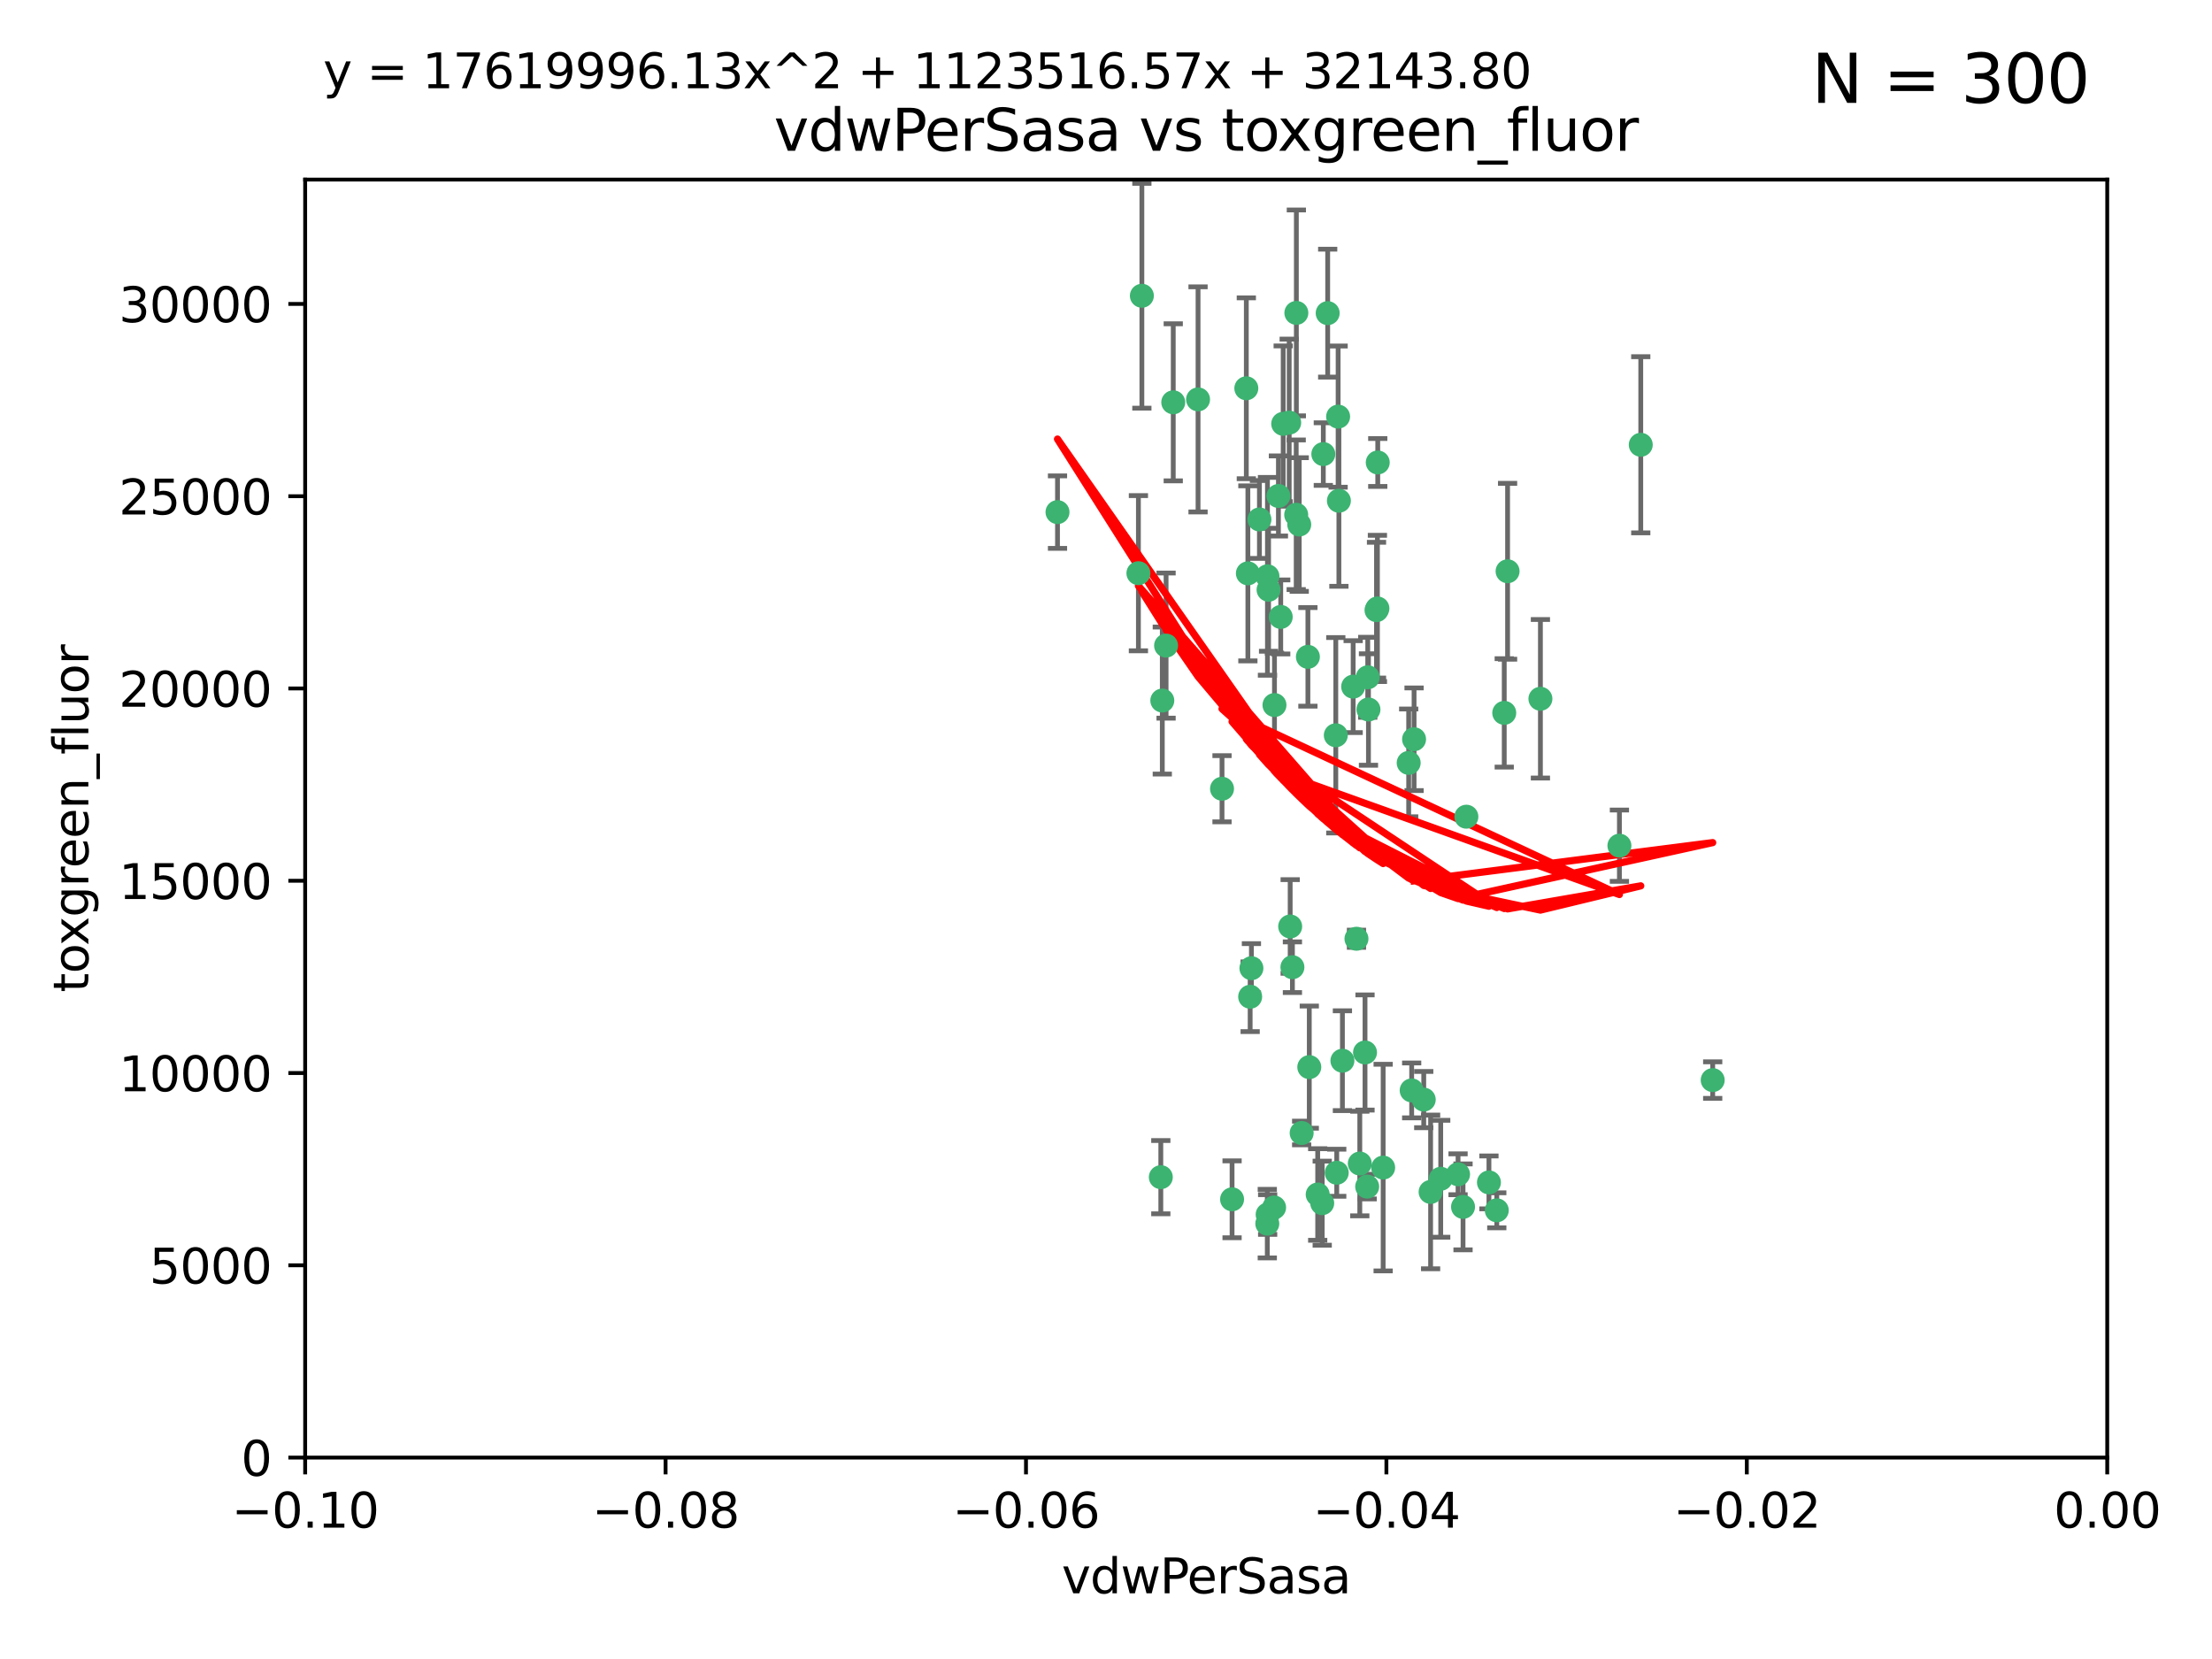 <?xml version="1.0" encoding="utf-8" standalone="no"?>
<!DOCTYPE svg PUBLIC "-//W3C//DTD SVG 1.1//EN"
  "http://www.w3.org/Graphics/SVG/1.1/DTD/svg11.dtd">
<svg xmlns:xlink="http://www.w3.org/1999/xlink" width="460.8pt" height="345.6pt" viewBox="0 0 460.8 345.6" xmlns="http://www.w3.org/2000/svg" version="1.1">
 <defs>
  <style type="text/css">*{stroke-linejoin: round; stroke-linecap: butt}</style>
 </defs>
 <g id="figure_1">
  <g id="patch_1">
   <path d="M 0 345.6 
L 460.8 345.6 
L 460.8 0 
L 0 0 
z
" style="fill: #ffffff"/>
  </g>
  <g id="axes_1">
   <g id="patch_2">
    <path d="M 63.571 303.64 
L 438.975 303.64 
L 438.975 37.411 
L 63.571 37.411 
z
" style="fill: #ffffff"/>
   </g>
   <g id="PathCollection_1">
    <defs>
     <path id="m8b765f76a5" d="M 0 1.118 
C 0.297 1.118 0.581 1 0.791 0.791 
C 1 0.581 1.118 0.297 1.118 0 
C 1.118 -0.297 1 -0.581 0.791 -0.791 
C 0.581 -1 0.297 -1.118 0 -1.118 
C -0.297 -1.118 -0.581 -1 -0.791 -0.791 
C -1 -0.581 -1.118 -0.297 -1.118 0 
C -1.118 0.297 -1 0.581 -0.791 0.791 
C -0.581 1 -0.297 1.118 0 1.118 
z
" style="stroke: #3cb371"/>
    </defs>
    <g clip-path="url(#p99800543b5)">
     <use xlink:href="#m8b765f76a5" x="266.318" y="103.319" style="fill: #3cb371; stroke: #3cb371"/>
     <use xlink:href="#m8b765f76a5" x="270.055" y="65.184" style="fill: #3cb371; stroke: #3cb371"/>
     <use xlink:href="#m8b765f76a5" x="242.916" y="134.491" style="fill: #3cb371; stroke: #3cb371"/>
     <use xlink:href="#m8b765f76a5" x="286.941" y="126.749" style="fill: #3cb371; stroke: #3cb371"/>
     <use xlink:href="#m8b765f76a5" x="270.654" y="109.268" style="fill: #3cb371; stroke: #3cb371"/>
     <use xlink:href="#m8b765f76a5" x="249.576" y="83.201" style="fill: #3cb371; stroke: #3cb371"/>
     <use xlink:href="#m8b765f76a5" x="244.41" y="83.811" style="fill: #3cb371; stroke: #3cb371"/>
     <use xlink:href="#m8b765f76a5" x="267.313" y="88.286" style="fill: #3cb371; stroke: #3cb371"/>
     <use xlink:href="#m8b765f76a5" x="281.888" y="143.039" style="fill: #3cb371; stroke: #3cb371"/>
     <use xlink:href="#m8b765f76a5" x="264.266" y="122.859" style="fill: #3cb371; stroke: #3cb371"/>
     <use xlink:href="#m8b765f76a5" x="264.035" y="120.054" style="fill: #3cb371; stroke: #3cb371"/>
     <use xlink:href="#m8b765f76a5" x="262.362" y="108.214" style="fill: #3cb371; stroke: #3cb371"/>
     <use xlink:href="#m8b765f76a5" x="278.917" y="104.315" style="fill: #3cb371; stroke: #3cb371"/>
     <use xlink:href="#m8b765f76a5" x="237.873" y="61.614" style="fill: #3cb371; stroke: #3cb371"/>
     <use xlink:href="#m8b765f76a5" x="242.128" y="145.935" style="fill: #3cb371; stroke: #3cb371"/>
     <use xlink:href="#m8b765f76a5" x="268.562" y="88.045" style="fill: #3cb371; stroke: #3cb371"/>
     <use xlink:href="#m8b765f76a5" x="259.632" y="80.887" style="fill: #3cb371; stroke: #3cb371"/>
     <use xlink:href="#m8b765f76a5" x="259.956" y="119.44" style="fill: #3cb371; stroke: #3cb371"/>
     <use xlink:href="#m8b765f76a5" x="275.671" y="94.593" style="fill: #3cb371; stroke: #3cb371"/>
     <use xlink:href="#m8b765f76a5" x="220.297" y="106.684" style="fill: #3cb371; stroke: #3cb371"/>
     <use xlink:href="#m8b765f76a5" x="260.693" y="201.695" style="fill: #3cb371; stroke: #3cb371"/>
     <use xlink:href="#m8b765f76a5" x="278.755" y="86.787" style="fill: #3cb371; stroke: #3cb371"/>
     <use xlink:href="#m8b765f76a5" x="271.159" y="236.024" style="fill: #3cb371; stroke: #3cb371"/>
     <use xlink:href="#m8b765f76a5" x="288.137" y="243.228" style="fill: #3cb371; stroke: #3cb371"/>
     <use xlink:href="#m8b765f76a5" x="287.011" y="96.341" style="fill: #3cb371; stroke: #3cb371"/>
     <use xlink:href="#m8b765f76a5" x="237.152" y="119.409" style="fill: #3cb371; stroke: #3cb371"/>
     <use xlink:href="#m8b765f76a5" x="276.581" y="65.233" style="fill: #3cb371; stroke: #3cb371"/>
     <use xlink:href="#m8b765f76a5" x="265.497" y="146.874" style="fill: #3cb371; stroke: #3cb371"/>
     <use xlink:href="#m8b765f76a5" x="269.235" y="201.487" style="fill: #3cb371; stroke: #3cb371"/>
     <use xlink:href="#m8b765f76a5" x="241.819" y="245.224" style="fill: #3cb371; stroke: #3cb371"/>
     <use xlink:href="#m8b765f76a5" x="283.27" y="242.388" style="fill: #3cb371; stroke: #3cb371"/>
     <use xlink:href="#m8b765f76a5" x="272.749" y="222.299" style="fill: #3cb371; stroke: #3cb371"/>
     <use xlink:href="#m8b765f76a5" x="264" y="254.906" style="fill: #3cb371; stroke: #3cb371"/>
     <use xlink:href="#m8b765f76a5" x="272.46" y="136.835" style="fill: #3cb371; stroke: #3cb371"/>
     <use xlink:href="#m8b765f76a5" x="270.023" y="107.234" style="fill: #3cb371; stroke: #3cb371"/>
     <use xlink:href="#m8b765f76a5" x="293.454" y="158.921" style="fill: #3cb371; stroke: #3cb371"/>
     <use xlink:href="#m8b765f76a5" x="304.776" y="251.417" style="fill: #3cb371; stroke: #3cb371"/>
     <use xlink:href="#m8b765f76a5" x="284.928" y="141.091" style="fill: #3cb371; stroke: #3cb371"/>
     <use xlink:href="#m8b765f76a5" x="286.752" y="127.107" style="fill: #3cb371; stroke: #3cb371"/>
     <use xlink:href="#m8b765f76a5" x="265.419" y="251.547" style="fill: #3cb371; stroke: #3cb371"/>
     <use xlink:href="#m8b765f76a5" x="337.354" y="176.169" style="fill: #3cb371; stroke: #3cb371"/>
     <use xlink:href="#m8b765f76a5" x="254.569" y="164.309" style="fill: #3cb371; stroke: #3cb371"/>
     <use xlink:href="#m8b765f76a5" x="294.077" y="227.152" style="fill: #3cb371; stroke: #3cb371"/>
     <use xlink:href="#m8b765f76a5" x="268.767" y="193.002" style="fill: #3cb371; stroke: #3cb371"/>
     <use xlink:href="#m8b765f76a5" x="275.442" y="250.642" style="fill: #3cb371; stroke: #3cb371"/>
     <use xlink:href="#m8b765f76a5" x="298.022" y="248.301" style="fill: #3cb371; stroke: #3cb371"/>
     <use xlink:href="#m8b765f76a5" x="266.799" y="128.518" style="fill: #3cb371; stroke: #3cb371"/>
     <use xlink:href="#m8b765f76a5" x="256.663" y="249.837" style="fill: #3cb371; stroke: #3cb371"/>
     <use xlink:href="#m8b765f76a5" x="284.358" y="219.251" style="fill: #3cb371; stroke: #3cb371"/>
     <use xlink:href="#m8b765f76a5" x="313.361" y="148.507" style="fill: #3cb371; stroke: #3cb371"/>
     <use xlink:href="#m8b765f76a5" x="274.5" y="248.836" style="fill: #3cb371; stroke: #3cb371"/>
     <use xlink:href="#m8b765f76a5" x="278.272" y="153.171" style="fill: #3cb371; stroke: #3cb371"/>
     <use xlink:href="#m8b765f76a5" x="282.577" y="195.558" style="fill: #3cb371; stroke: #3cb371"/>
     <use xlink:href="#m8b765f76a5" x="311.808" y="252.131" style="fill: #3cb371; stroke: #3cb371"/>
     <use xlink:href="#m8b765f76a5" x="260.43" y="207.64" style="fill: #3cb371; stroke: #3cb371"/>
     <use xlink:href="#m8b765f76a5" x="285.076" y="147.801" style="fill: #3cb371; stroke: #3cb371"/>
     <use xlink:href="#m8b765f76a5" x="284.807" y="247.192" style="fill: #3cb371; stroke: #3cb371"/>
     <use xlink:href="#m8b765f76a5" x="310.174" y="246.317" style="fill: #3cb371; stroke: #3cb371"/>
     <use xlink:href="#m8b765f76a5" x="305.473" y="170.133" style="fill: #3cb371; stroke: #3cb371"/>
     <use xlink:href="#m8b765f76a5" x="279.65" y="220.964" style="fill: #3cb371; stroke: #3cb371"/>
     <use xlink:href="#m8b765f76a5" x="264.075" y="253.008" style="fill: #3cb371; stroke: #3cb371"/>
     <use xlink:href="#m8b765f76a5" x="296.591" y="229.064" style="fill: #3cb371; stroke: #3cb371"/>
     <use xlink:href="#m8b765f76a5" x="320.897" y="145.567" style="fill: #3cb371; stroke: #3cb371"/>
     <use xlink:href="#m8b765f76a5" x="341.801" y="92.655" style="fill: #3cb371; stroke: #3cb371"/>
     <use xlink:href="#m8b765f76a5" x="314.057" y="119.004" style="fill: #3cb371; stroke: #3cb371"/>
     <use xlink:href="#m8b765f76a5" x="278.467" y="244.305" style="fill: #3cb371; stroke: #3cb371"/>
     <use xlink:href="#m8b765f76a5" x="300.13" y="245.561" style="fill: #3cb371; stroke: #3cb371"/>
     <use xlink:href="#m8b765f76a5" x="303.74" y="244.625" style="fill: #3cb371; stroke: #3cb371"/>
     <use xlink:href="#m8b765f76a5" x="356.787" y="225.004" style="fill: #3cb371; stroke: #3cb371"/>
     <use xlink:href="#m8b765f76a5" x="294.577" y="153.996" style="fill: #3cb371; stroke: #3cb371"/>
    </g>
   </g>
   <g id="matplotlib.axis_1">
    <g id="xtick_1">
     <g id="line2d_1">
      <defs>
       <path id="m29fb1989c2" d="M 0 0 
L 0 3.5 
" style="stroke: #000000; stroke-width: 0.8"/>
      </defs>
      <g>
       <use xlink:href="#m29fb1989c2" x="63.571" y="303.64" style="stroke: #000000; stroke-width: 0.8"/>
      </g>
     </g>
     <g id="text_1">
      <!-- −0.10 -->
      <g transform="translate(48.249 318.238)scale(0.1 -0.1)">
       <defs>
        <path id="DejaVuSans-2212" d="M 678 2272 
L 4684 2272 
L 4684 1741 
L 678 1741 
L 678 2272 
z
" transform="scale(0.016)"/>
        <path id="DejaVuSans-30" d="M 2034 4250 
Q 1547 4250 1301 3770 
Q 1056 3291 1056 2328 
Q 1056 1369 1301 889 
Q 1547 409 2034 409 
Q 2525 409 2770 889 
Q 3016 1369 3016 2328 
Q 3016 3291 2770 3770 
Q 2525 4250 2034 4250 
z
M 2034 4750 
Q 2819 4750 3233 4129 
Q 3647 3509 3647 2328 
Q 3647 1150 3233 529 
Q 2819 -91 2034 -91 
Q 1250 -91 836 529 
Q 422 1150 422 2328 
Q 422 3509 836 4129 
Q 1250 4750 2034 4750 
z
" transform="scale(0.016)"/>
        <path id="DejaVuSans-2e" d="M 684 794 
L 1344 794 
L 1344 0 
L 684 0 
L 684 794 
z
" transform="scale(0.016)"/>
        <path id="DejaVuSans-31" d="M 794 531 
L 1825 531 
L 1825 4091 
L 703 3866 
L 703 4441 
L 1819 4666 
L 2450 4666 
L 2450 531 
L 3481 531 
L 3481 0 
L 794 0 
L 794 531 
z
" transform="scale(0.016)"/>
       </defs>
       <use xlink:href="#DejaVuSans-2212"/>
       <use xlink:href="#DejaVuSans-30" x="83.789"/>
       <use xlink:href="#DejaVuSans-2e" x="147.412"/>
       <use xlink:href="#DejaVuSans-31" x="179.199"/>
       <use xlink:href="#DejaVuSans-30" x="242.822"/>
      </g>
     </g>
    </g>
    <g id="xtick_2">
     <g id="line2d_2">
      <g>
       <use xlink:href="#m29fb1989c2" x="138.652" y="303.64" style="stroke: #000000; stroke-width: 0.8"/>
      </g>
     </g>
     <g id="text_2">
      <!-- −0.08 -->
      <g transform="translate(123.329 318.238)scale(0.1 -0.1)">
       <defs>
        <path id="DejaVuSans-38" d="M 2034 2216 
Q 1584 2216 1326 1975 
Q 1069 1734 1069 1313 
Q 1069 891 1326 650 
Q 1584 409 2034 409 
Q 2484 409 2743 651 
Q 3003 894 3003 1313 
Q 3003 1734 2745 1975 
Q 2488 2216 2034 2216 
z
M 1403 2484 
Q 997 2584 770 2862 
Q 544 3141 544 3541 
Q 544 4100 942 4425 
Q 1341 4750 2034 4750 
Q 2731 4750 3128 4425 
Q 3525 4100 3525 3541 
Q 3525 3141 3298 2862 
Q 3072 2584 2669 2484 
Q 3125 2378 3379 2068 
Q 3634 1759 3634 1313 
Q 3634 634 3220 271 
Q 2806 -91 2034 -91 
Q 1263 -91 848 271 
Q 434 634 434 1313 
Q 434 1759 690 2068 
Q 947 2378 1403 2484 
z
M 1172 3481 
Q 1172 3119 1398 2916 
Q 1625 2713 2034 2713 
Q 2441 2713 2670 2916 
Q 2900 3119 2900 3481 
Q 2900 3844 2670 4047 
Q 2441 4250 2034 4250 
Q 1625 4250 1398 4047 
Q 1172 3844 1172 3481 
z
" transform="scale(0.016)"/>
       </defs>
       <use xlink:href="#DejaVuSans-2212"/>
       <use xlink:href="#DejaVuSans-30" x="83.789"/>
       <use xlink:href="#DejaVuSans-2e" x="147.412"/>
       <use xlink:href="#DejaVuSans-30" x="179.199"/>
       <use xlink:href="#DejaVuSans-38" x="242.822"/>
      </g>
     </g>
    </g>
    <g id="xtick_3">
     <g id="line2d_3">
      <g>
       <use xlink:href="#m29fb1989c2" x="213.733" y="303.64" style="stroke: #000000; stroke-width: 0.8"/>
      </g>
     </g>
     <g id="text_3">
      <!-- −0.06 -->
      <g transform="translate(198.41 318.238)scale(0.1 -0.1)">
       <defs>
        <path id="DejaVuSans-36" d="M 2113 2584 
Q 1688 2584 1439 2293 
Q 1191 2003 1191 1497 
Q 1191 994 1439 701 
Q 1688 409 2113 409 
Q 2538 409 2786 701 
Q 3034 994 3034 1497 
Q 3034 2003 2786 2293 
Q 2538 2584 2113 2584 
z
M 3366 4563 
L 3366 3988 
Q 3128 4100 2886 4159 
Q 2644 4219 2406 4219 
Q 1781 4219 1451 3797 
Q 1122 3375 1075 2522 
Q 1259 2794 1537 2939 
Q 1816 3084 2150 3084 
Q 2853 3084 3261 2657 
Q 3669 2231 3669 1497 
Q 3669 778 3244 343 
Q 2819 -91 2113 -91 
Q 1303 -91 875 529 
Q 447 1150 447 2328 
Q 447 3434 972 4092 
Q 1497 4750 2381 4750 
Q 2619 4750 2861 4703 
Q 3103 4656 3366 4563 
z
" transform="scale(0.016)"/>
       </defs>
       <use xlink:href="#DejaVuSans-2212"/>
       <use xlink:href="#DejaVuSans-30" x="83.789"/>
       <use xlink:href="#DejaVuSans-2e" x="147.412"/>
       <use xlink:href="#DejaVuSans-30" x="179.199"/>
       <use xlink:href="#DejaVuSans-36" x="242.822"/>
      </g>
     </g>
    </g>
    <g id="xtick_4">
     <g id="line2d_4">
      <g>
       <use xlink:href="#m29fb1989c2" x="288.813" y="303.64" style="stroke: #000000; stroke-width: 0.8"/>
      </g>
     </g>
     <g id="text_4">
      <!-- −0.04 -->
      <g transform="translate(273.491 318.238)scale(0.1 -0.1)">
       <defs>
        <path id="DejaVuSans-34" d="M 2419 4116 
L 825 1625 
L 2419 1625 
L 2419 4116 
z
M 2253 4666 
L 3047 4666 
L 3047 1625 
L 3713 1625 
L 3713 1100 
L 3047 1100 
L 3047 0 
L 2419 0 
L 2419 1100 
L 313 1100 
L 313 1709 
L 2253 4666 
z
" transform="scale(0.016)"/>
       </defs>
       <use xlink:href="#DejaVuSans-2212"/>
       <use xlink:href="#DejaVuSans-30" x="83.789"/>
       <use xlink:href="#DejaVuSans-2e" x="147.412"/>
       <use xlink:href="#DejaVuSans-30" x="179.199"/>
       <use xlink:href="#DejaVuSans-34" x="242.822"/>
      </g>
     </g>
    </g>
    <g id="xtick_5">
     <g id="line2d_5">
      <g>
       <use xlink:href="#m29fb1989c2" x="363.894" y="303.64" style="stroke: #000000; stroke-width: 0.8"/>
      </g>
     </g>
     <g id="text_5">
      <!-- −0.02 -->
      <g transform="translate(348.572 318.238)scale(0.1 -0.1)">
       <defs>
        <path id="DejaVuSans-32" d="M 1228 531 
L 3431 531 
L 3431 0 
L 469 0 
L 469 531 
Q 828 903 1448 1529 
Q 2069 2156 2228 2338 
Q 2531 2678 2651 2914 
Q 2772 3150 2772 3378 
Q 2772 3750 2511 3984 
Q 2250 4219 1831 4219 
Q 1534 4219 1204 4116 
Q 875 4013 500 3803 
L 500 4441 
Q 881 4594 1212 4672 
Q 1544 4750 1819 4750 
Q 2544 4750 2975 4387 
Q 3406 4025 3406 3419 
Q 3406 3131 3298 2873 
Q 3191 2616 2906 2266 
Q 2828 2175 2409 1742 
Q 1991 1309 1228 531 
z
" transform="scale(0.016)"/>
       </defs>
       <use xlink:href="#DejaVuSans-2212"/>
       <use xlink:href="#DejaVuSans-30" x="83.789"/>
       <use xlink:href="#DejaVuSans-2e" x="147.412"/>
       <use xlink:href="#DejaVuSans-30" x="179.199"/>
       <use xlink:href="#DejaVuSans-32" x="242.822"/>
      </g>
     </g>
    </g>
    <g id="xtick_6">
     <g id="line2d_6">
      <g>
       <use xlink:href="#m29fb1989c2" x="438.975" y="303.64" style="stroke: #000000; stroke-width: 0.8"/>
      </g>
     </g>
     <g id="text_6">
      <!-- 0.00 -->
      <g transform="translate(427.842 318.238)scale(0.1 -0.1)">
       <use xlink:href="#DejaVuSans-30"/>
       <use xlink:href="#DejaVuSans-2e" x="63.623"/>
       <use xlink:href="#DejaVuSans-30" x="95.41"/>
       <use xlink:href="#DejaVuSans-30" x="159.033"/>
      </g>
     </g>
    </g>
    <g id="text_7">
     <!-- vdwPerSasa -->
     <g transform="translate(221.178 331.917)scale(0.1 -0.1)">
      <defs>
       <path id="DejaVuSans-76" d="M 191 3500 
L 800 3500 
L 1894 563 
L 2988 3500 
L 3597 3500 
L 2284 0 
L 1503 0 
L 191 3500 
z
" transform="scale(0.016)"/>
       <path id="DejaVuSans-64" d="M 2906 2969 
L 2906 4863 
L 3481 4863 
L 3481 0 
L 2906 0 
L 2906 525 
Q 2725 213 2448 61 
Q 2172 -91 1784 -91 
Q 1150 -91 751 415 
Q 353 922 353 1747 
Q 353 2572 751 3078 
Q 1150 3584 1784 3584 
Q 2172 3584 2448 3432 
Q 2725 3281 2906 2969 
z
M 947 1747 
Q 947 1113 1208 752 
Q 1469 391 1925 391 
Q 2381 391 2643 752 
Q 2906 1113 2906 1747 
Q 2906 2381 2643 2742 
Q 2381 3103 1925 3103 
Q 1469 3103 1208 2742 
Q 947 2381 947 1747 
z
" transform="scale(0.016)"/>
       <path id="DejaVuSans-77" d="M 269 3500 
L 844 3500 
L 1563 769 
L 2278 3500 
L 2956 3500 
L 3675 769 
L 4391 3500 
L 4966 3500 
L 4050 0 
L 3372 0 
L 2619 2869 
L 1863 0 
L 1184 0 
L 269 3500 
z
" transform="scale(0.016)"/>
       <path id="DejaVuSans-50" d="M 1259 4147 
L 1259 2394 
L 2053 2394 
Q 2494 2394 2734 2622 
Q 2975 2850 2975 3272 
Q 2975 3691 2734 3919 
Q 2494 4147 2053 4147 
L 1259 4147 
z
M 628 4666 
L 2053 4666 
Q 2838 4666 3239 4311 
Q 3641 3956 3641 3272 
Q 3641 2581 3239 2228 
Q 2838 1875 2053 1875 
L 1259 1875 
L 1259 0 
L 628 0 
L 628 4666 
z
" transform="scale(0.016)"/>
       <path id="DejaVuSans-65" d="M 3597 1894 
L 3597 1613 
L 953 1613 
Q 991 1019 1311 708 
Q 1631 397 2203 397 
Q 2534 397 2845 478 
Q 3156 559 3463 722 
L 3463 178 
Q 3153 47 2828 -22 
Q 2503 -91 2169 -91 
Q 1331 -91 842 396 
Q 353 884 353 1716 
Q 353 2575 817 3079 
Q 1281 3584 2069 3584 
Q 2775 3584 3186 3129 
Q 3597 2675 3597 1894 
z
M 3022 2063 
Q 3016 2534 2758 2815 
Q 2500 3097 2075 3097 
Q 1594 3097 1305 2825 
Q 1016 2553 972 2059 
L 3022 2063 
z
" transform="scale(0.016)"/>
       <path id="DejaVuSans-72" d="M 2631 2963 
Q 2534 3019 2420 3045 
Q 2306 3072 2169 3072 
Q 1681 3072 1420 2755 
Q 1159 2438 1159 1844 
L 1159 0 
L 581 0 
L 581 3500 
L 1159 3500 
L 1159 2956 
Q 1341 3275 1631 3429 
Q 1922 3584 2338 3584 
Q 2397 3584 2469 3576 
Q 2541 3569 2628 3553 
L 2631 2963 
z
" transform="scale(0.016)"/>
       <path id="DejaVuSans-53" d="M 3425 4513 
L 3425 3897 
Q 3066 4069 2747 4153 
Q 2428 4238 2131 4238 
Q 1616 4238 1336 4038 
Q 1056 3838 1056 3469 
Q 1056 3159 1242 3001 
Q 1428 2844 1947 2747 
L 2328 2669 
Q 3034 2534 3370 2195 
Q 3706 1856 3706 1288 
Q 3706 609 3251 259 
Q 2797 -91 1919 -91 
Q 1588 -91 1214 -16 
Q 841 59 441 206 
L 441 856 
Q 825 641 1194 531 
Q 1563 422 1919 422 
Q 2459 422 2753 634 
Q 3047 847 3047 1241 
Q 3047 1584 2836 1778 
Q 2625 1972 2144 2069 
L 1759 2144 
Q 1053 2284 737 2584 
Q 422 2884 422 3419 
Q 422 4038 858 4394 
Q 1294 4750 2059 4750 
Q 2388 4750 2728 4690 
Q 3069 4631 3425 4513 
z
" transform="scale(0.016)"/>
       <path id="DejaVuSans-61" d="M 2194 1759 
Q 1497 1759 1228 1600 
Q 959 1441 959 1056 
Q 959 750 1161 570 
Q 1363 391 1709 391 
Q 2188 391 2477 730 
Q 2766 1069 2766 1631 
L 2766 1759 
L 2194 1759 
z
M 3341 1997 
L 3341 0 
L 2766 0 
L 2766 531 
Q 2569 213 2275 61 
Q 1981 -91 1556 -91 
Q 1019 -91 701 211 
Q 384 513 384 1019 
Q 384 1609 779 1909 
Q 1175 2209 1959 2209 
L 2766 2209 
L 2766 2266 
Q 2766 2663 2505 2880 
Q 2244 3097 1772 3097 
Q 1472 3097 1187 3025 
Q 903 2953 641 2809 
L 641 3341 
Q 956 3463 1253 3523 
Q 1550 3584 1831 3584 
Q 2591 3584 2966 3190 
Q 3341 2797 3341 1997 
z
" transform="scale(0.016)"/>
       <path id="DejaVuSans-73" d="M 2834 3397 
L 2834 2853 
Q 2591 2978 2328 3040 
Q 2066 3103 1784 3103 
Q 1356 3103 1142 2972 
Q 928 2841 928 2578 
Q 928 2378 1081 2264 
Q 1234 2150 1697 2047 
L 1894 2003 
Q 2506 1872 2764 1633 
Q 3022 1394 3022 966 
Q 3022 478 2636 193 
Q 2250 -91 1575 -91 
Q 1294 -91 989 -36 
Q 684 19 347 128 
L 347 722 
Q 666 556 975 473 
Q 1284 391 1588 391 
Q 1994 391 2212 530 
Q 2431 669 2431 922 
Q 2431 1156 2273 1281 
Q 2116 1406 1581 1522 
L 1381 1569 
Q 847 1681 609 1914 
Q 372 2147 372 2553 
Q 372 3047 722 3315 
Q 1072 3584 1716 3584 
Q 2034 3584 2315 3537 
Q 2597 3491 2834 3397 
z
" transform="scale(0.016)"/>
      </defs>
      <use xlink:href="#DejaVuSans-76"/>
      <use xlink:href="#DejaVuSans-64" x="59.18"/>
      <use xlink:href="#DejaVuSans-77" x="122.656"/>
      <use xlink:href="#DejaVuSans-50" x="204.443"/>
      <use xlink:href="#DejaVuSans-65" x="261.121"/>
      <use xlink:href="#DejaVuSans-72" x="322.645"/>
      <use xlink:href="#DejaVuSans-53" x="363.758"/>
      <use xlink:href="#DejaVuSans-61" x="427.234"/>
      <use xlink:href="#DejaVuSans-73" x="488.514"/>
      <use xlink:href="#DejaVuSans-61" x="540.613"/>
     </g>
    </g>
   </g>
   <g id="matplotlib.axis_2">
    <g id="ytick_1">
     <g id="line2d_7">
      <defs>
       <path id="m733274aff5" d="M 0 0 
L -3.5 0 
" style="stroke: #000000; stroke-width: 0.8"/>
      </defs>
      <g>
       <use xlink:href="#m733274aff5" x="63.571" y="303.64" style="stroke: #000000; stroke-width: 0.8"/>
      </g>
     </g>
     <g id="text_8">
      <!-- 0 -->
      <g transform="translate(50.209 307.439)scale(0.1 -0.1)">
       <use xlink:href="#DejaVuSans-30"/>
      </g>
     </g>
    </g>
    <g id="ytick_2">
     <g id="line2d_8">
      <g>
       <use xlink:href="#m733274aff5" x="63.571" y="263.586" style="stroke: #000000; stroke-width: 0.8"/>
      </g>
     </g>
     <g id="text_9">
      <!-- 5000 -->
      <g transform="translate(31.121 267.385)scale(0.1 -0.1)">
       <defs>
        <path id="DejaVuSans-35" d="M 691 4666 
L 3169 4666 
L 3169 4134 
L 1269 4134 
L 1269 2991 
Q 1406 3038 1543 3061 
Q 1681 3084 1819 3084 
Q 2600 3084 3056 2656 
Q 3513 2228 3513 1497 
Q 3513 744 3044 326 
Q 2575 -91 1722 -91 
Q 1428 -91 1123 -41 
Q 819 9 494 109 
L 494 744 
Q 775 591 1075 516 
Q 1375 441 1709 441 
Q 2250 441 2565 725 
Q 2881 1009 2881 1497 
Q 2881 1984 2565 2268 
Q 2250 2553 1709 2553 
Q 1456 2553 1204 2497 
Q 953 2441 691 2322 
L 691 4666 
z
" transform="scale(0.016)"/>
       </defs>
       <use xlink:href="#DejaVuSans-35"/>
       <use xlink:href="#DejaVuSans-30" x="63.623"/>
       <use xlink:href="#DejaVuSans-30" x="127.246"/>
       <use xlink:href="#DejaVuSans-30" x="190.869"/>
      </g>
     </g>
    </g>
    <g id="ytick_3">
     <g id="line2d_9">
      <g>
       <use xlink:href="#m733274aff5" x="63.571" y="223.532" style="stroke: #000000; stroke-width: 0.8"/>
      </g>
     </g>
     <g id="text_10">
      <!-- 10000 -->
      <g transform="translate(24.759 227.331)scale(0.1 -0.1)">
       <use xlink:href="#DejaVuSans-31"/>
       <use xlink:href="#DejaVuSans-30" x="63.623"/>
       <use xlink:href="#DejaVuSans-30" x="127.246"/>
       <use xlink:href="#DejaVuSans-30" x="190.869"/>
       <use xlink:href="#DejaVuSans-30" x="254.492"/>
      </g>
     </g>
    </g>
    <g id="ytick_4">
     <g id="line2d_10">
      <g>
       <use xlink:href="#m733274aff5" x="63.571" y="183.478" style="stroke: #000000; stroke-width: 0.8"/>
      </g>
     </g>
     <g id="text_11">
      <!-- 15000 -->
      <g transform="translate(24.759 187.278)scale(0.1 -0.1)">
       <use xlink:href="#DejaVuSans-31"/>
       <use xlink:href="#DejaVuSans-35" x="63.623"/>
       <use xlink:href="#DejaVuSans-30" x="127.246"/>
       <use xlink:href="#DejaVuSans-30" x="190.869"/>
       <use xlink:href="#DejaVuSans-30" x="254.492"/>
      </g>
     </g>
    </g>
    <g id="ytick_5">
     <g id="line2d_11">
      <g>
       <use xlink:href="#m733274aff5" x="63.571" y="143.424" style="stroke: #000000; stroke-width: 0.8"/>
      </g>
     </g>
     <g id="text_12">
      <!-- 20000 -->
      <g transform="translate(24.759 147.224)scale(0.1 -0.1)">
       <use xlink:href="#DejaVuSans-32"/>
       <use xlink:href="#DejaVuSans-30" x="63.623"/>
       <use xlink:href="#DejaVuSans-30" x="127.246"/>
       <use xlink:href="#DejaVuSans-30" x="190.869"/>
       <use xlink:href="#DejaVuSans-30" x="254.492"/>
      </g>
     </g>
    </g>
    <g id="ytick_6">
     <g id="line2d_12">
      <g>
       <use xlink:href="#m733274aff5" x="63.571" y="103.371" style="stroke: #000000; stroke-width: 0.8"/>
      </g>
     </g>
     <g id="text_13">
      <!-- 25000 -->
      <g transform="translate(24.759 107.17)scale(0.1 -0.1)">
       <use xlink:href="#DejaVuSans-32"/>
       <use xlink:href="#DejaVuSans-35" x="63.623"/>
       <use xlink:href="#DejaVuSans-30" x="127.246"/>
       <use xlink:href="#DejaVuSans-30" x="190.869"/>
       <use xlink:href="#DejaVuSans-30" x="254.492"/>
      </g>
     </g>
    </g>
    <g id="ytick_7">
     <g id="line2d_13">
      <g>
       <use xlink:href="#m733274aff5" x="63.571" y="63.317" style="stroke: #000000; stroke-width: 0.8"/>
      </g>
     </g>
     <g id="text_14">
      <!-- 30000 -->
      <g transform="translate(24.759 67.116)scale(0.1 -0.1)">
       <defs>
        <path id="DejaVuSans-33" d="M 2597 2516 
Q 3050 2419 3304 2112 
Q 3559 1806 3559 1356 
Q 3559 666 3084 287 
Q 2609 -91 1734 -91 
Q 1441 -91 1130 -33 
Q 819 25 488 141 
L 488 750 
Q 750 597 1062 519 
Q 1375 441 1716 441 
Q 2309 441 2620 675 
Q 2931 909 2931 1356 
Q 2931 1769 2642 2001 
Q 2353 2234 1838 2234 
L 1294 2234 
L 1294 2753 
L 1863 2753 
Q 2328 2753 2575 2939 
Q 2822 3125 2822 3475 
Q 2822 3834 2567 4026 
Q 2313 4219 1838 4219 
Q 1578 4219 1281 4162 
Q 984 4106 628 3988 
L 628 4550 
Q 988 4650 1302 4700 
Q 1616 4750 1894 4750 
Q 2613 4750 3031 4423 
Q 3450 4097 3450 3541 
Q 3450 3153 3228 2886 
Q 3006 2619 2597 2516 
z
" transform="scale(0.016)"/>
       </defs>
       <use xlink:href="#DejaVuSans-33"/>
       <use xlink:href="#DejaVuSans-30" x="63.623"/>
       <use xlink:href="#DejaVuSans-30" x="127.246"/>
       <use xlink:href="#DejaVuSans-30" x="190.869"/>
       <use xlink:href="#DejaVuSans-30" x="254.492"/>
      </g>
     </g>
    </g>
    <g id="text_15">
     <!-- toxgreen_fluor -->
     <g transform="translate(18.401 206.72)rotate(-90)scale(0.1 -0.1)">
      <defs>
       <path id="DejaVuSans-74" d="M 1172 4494 
L 1172 3500 
L 2356 3500 
L 2356 3053 
L 1172 3053 
L 1172 1153 
Q 1172 725 1289 603 
Q 1406 481 1766 481 
L 2356 481 
L 2356 0 
L 1766 0 
Q 1100 0 847 248 
Q 594 497 594 1153 
L 594 3053 
L 172 3053 
L 172 3500 
L 594 3500 
L 594 4494 
L 1172 4494 
z
" transform="scale(0.016)"/>
       <path id="DejaVuSans-6f" d="M 1959 3097 
Q 1497 3097 1228 2736 
Q 959 2375 959 1747 
Q 959 1119 1226 758 
Q 1494 397 1959 397 
Q 2419 397 2687 759 
Q 2956 1122 2956 1747 
Q 2956 2369 2687 2733 
Q 2419 3097 1959 3097 
z
M 1959 3584 
Q 2709 3584 3137 3096 
Q 3566 2609 3566 1747 
Q 3566 888 3137 398 
Q 2709 -91 1959 -91 
Q 1206 -91 779 398 
Q 353 888 353 1747 
Q 353 2609 779 3096 
Q 1206 3584 1959 3584 
z
" transform="scale(0.016)"/>
       <path id="DejaVuSans-78" d="M 3513 3500 
L 2247 1797 
L 3578 0 
L 2900 0 
L 1881 1375 
L 863 0 
L 184 0 
L 1544 1831 
L 300 3500 
L 978 3500 
L 1906 2253 
L 2834 3500 
L 3513 3500 
z
" transform="scale(0.016)"/>
       <path id="DejaVuSans-67" d="M 2906 1791 
Q 2906 2416 2648 2759 
Q 2391 3103 1925 3103 
Q 1463 3103 1205 2759 
Q 947 2416 947 1791 
Q 947 1169 1205 825 
Q 1463 481 1925 481 
Q 2391 481 2648 825 
Q 2906 1169 2906 1791 
z
M 3481 434 
Q 3481 -459 3084 -895 
Q 2688 -1331 1869 -1331 
Q 1566 -1331 1297 -1286 
Q 1028 -1241 775 -1147 
L 775 -588 
Q 1028 -725 1275 -790 
Q 1522 -856 1778 -856 
Q 2344 -856 2625 -561 
Q 2906 -266 2906 331 
L 2906 616 
Q 2728 306 2450 153 
Q 2172 0 1784 0 
Q 1141 0 747 490 
Q 353 981 353 1791 
Q 353 2603 747 3093 
Q 1141 3584 1784 3584 
Q 2172 3584 2450 3431 
Q 2728 3278 2906 2969 
L 2906 3500 
L 3481 3500 
L 3481 434 
z
" transform="scale(0.016)"/>
       <path id="DejaVuSans-6e" d="M 3513 2113 
L 3513 0 
L 2938 0 
L 2938 2094 
Q 2938 2591 2744 2837 
Q 2550 3084 2163 3084 
Q 1697 3084 1428 2787 
Q 1159 2491 1159 1978 
L 1159 0 
L 581 0 
L 581 3500 
L 1159 3500 
L 1159 2956 
Q 1366 3272 1645 3428 
Q 1925 3584 2291 3584 
Q 2894 3584 3203 3211 
Q 3513 2838 3513 2113 
z
" transform="scale(0.016)"/>
       <path id="DejaVuSans-5f" d="M 3263 -1063 
L 3263 -1509 
L -63 -1509 
L -63 -1063 
L 3263 -1063 
z
" transform="scale(0.016)"/>
       <path id="DejaVuSans-66" d="M 2375 4863 
L 2375 4384 
L 1825 4384 
Q 1516 4384 1395 4259 
Q 1275 4134 1275 3809 
L 1275 3500 
L 2222 3500 
L 2222 3053 
L 1275 3053 
L 1275 0 
L 697 0 
L 697 3053 
L 147 3053 
L 147 3500 
L 697 3500 
L 697 3744 
Q 697 4328 969 4595 
Q 1241 4863 1831 4863 
L 2375 4863 
z
" transform="scale(0.016)"/>
       <path id="DejaVuSans-6c" d="M 603 4863 
L 1178 4863 
L 1178 0 
L 603 0 
L 603 4863 
z
" transform="scale(0.016)"/>
       <path id="DejaVuSans-75" d="M 544 1381 
L 544 3500 
L 1119 3500 
L 1119 1403 
Q 1119 906 1312 657 
Q 1506 409 1894 409 
Q 2359 409 2629 706 
Q 2900 1003 2900 1516 
L 2900 3500 
L 3475 3500 
L 3475 0 
L 2900 0 
L 2900 538 
Q 2691 219 2414 64 
Q 2138 -91 1772 -91 
Q 1169 -91 856 284 
Q 544 659 544 1381 
z
M 1991 3584 
L 1991 3584 
z
" transform="scale(0.016)"/>
      </defs>
      <use xlink:href="#DejaVuSans-74"/>
      <use xlink:href="#DejaVuSans-6f" x="39.209"/>
      <use xlink:href="#DejaVuSans-78" x="97.266"/>
      <use xlink:href="#DejaVuSans-67" x="156.445"/>
      <use xlink:href="#DejaVuSans-72" x="219.922"/>
      <use xlink:href="#DejaVuSans-65" x="258.785"/>
      <use xlink:href="#DejaVuSans-65" x="320.309"/>
      <use xlink:href="#DejaVuSans-6e" x="381.832"/>
      <use xlink:href="#DejaVuSans-5f" x="445.211"/>
      <use xlink:href="#DejaVuSans-66" x="495.211"/>
      <use xlink:href="#DejaVuSans-6c" x="530.416"/>
      <use xlink:href="#DejaVuSans-75" x="558.199"/>
      <use xlink:href="#DejaVuSans-6f" x="621.578"/>
      <use xlink:href="#DejaVuSans-72" x="682.76"/>
     </g>
    </g>
   </g>
   <g id="LineCollection_1">
    <path d="M 266.318 111.662 
L 266.318 94.976 
" clip-path="url(#p99800543b5)" style="fill: none; stroke: #696969"/>
    <path d="M 270.055 86.629 
L 270.055 43.739 
" clip-path="url(#p99800543b5)" style="fill: none; stroke: #696969"/>
    <path d="M 242.916 149.606 
L 242.916 119.375 
" clip-path="url(#p99800543b5)" style="fill: none; stroke: #696969"/>
    <path d="M 286.941 141.983 
L 286.941 111.515 
" clip-path="url(#p99800543b5)" style="fill: none; stroke: #696969"/>
    <path d="M 270.654 123.191 
L 270.654 95.346 
" clip-path="url(#p99800543b5)" style="fill: none; stroke: #696969"/>
    <path d="M 249.576 106.648 
L 249.576 59.753 
" clip-path="url(#p99800543b5)" style="fill: none; stroke: #696969"/>
    <path d="M 244.41 100.173 
L 244.41 67.45 
" clip-path="url(#p99800543b5)" style="fill: none; stroke: #696969"/>
    <path d="M 267.313 104.51 
L 267.313 72.063 
" clip-path="url(#p99800543b5)" style="fill: none; stroke: #696969"/>
    <path d="M 281.888 152.61 
L 281.888 133.468 
" clip-path="url(#p99800543b5)" style="fill: none; stroke: #696969"/>
    <path d="M 264.266 135.667 
L 264.266 110.051 
" clip-path="url(#p99800543b5)" style="fill: none; stroke: #696969"/>
    <path d="M 264.035 140.659 
L 264.035 99.45 
" clip-path="url(#p99800543b5)" style="fill: none; stroke: #696969"/>
    <path d="M 262.362 116.326 
L 262.362 100.101 
" clip-path="url(#p99800543b5)" style="fill: none; stroke: #696969"/>
    <path d="M 278.917 122.133 
L 278.917 86.497 
" clip-path="url(#p99800543b5)" style="fill: none; stroke: #696969"/>
    <path d="M 237.873 85.029 
L 237.873 38.199 
" clip-path="url(#p99800543b5)" style="fill: none; stroke: #696969"/>
    <path d="M 242.128 161.248 
L 242.128 130.622 
" clip-path="url(#p99800543b5)" style="fill: none; stroke: #696969"/>
    <path d="M 268.562 105.444 
L 268.562 70.646 
" clip-path="url(#p99800543b5)" style="fill: none; stroke: #696969"/>
    <path d="M 259.632 99.727 
L 259.632 62.047 
" clip-path="url(#p99800543b5)" style="fill: none; stroke: #696969"/>
    <path d="M 259.956 137.675 
L 259.956 101.206 
" clip-path="url(#p99800543b5)" style="fill: none; stroke: #696969"/>
    <path d="M 275.671 101.108 
L 275.671 88.078 
" clip-path="url(#p99800543b5)" style="fill: none; stroke: #696969"/>
    <path d="M 220.297 114.235 
L 220.297 99.134 
" clip-path="url(#p99800543b5)" style="fill: none; stroke: #696969"/>
    <path d="M 260.693 206.809 
L 260.693 196.58 
" clip-path="url(#p99800543b5)" style="fill: none; stroke: #696969"/>
    <path d="M 278.755 101.495 
L 278.755 72.08 
" clip-path="url(#p99800543b5)" style="fill: none; stroke: #696969"/>
    <path d="M 271.159 238.492 
L 271.159 233.557 
" clip-path="url(#p99800543b5)" style="fill: none; stroke: #696969"/>
    <path d="M 288.137 264.748 
L 288.137 221.708 
" clip-path="url(#p99800543b5)" style="fill: none; stroke: #696969"/>
    <path d="M 287.011 101.329 
L 287.011 91.353 
" clip-path="url(#p99800543b5)" style="fill: none; stroke: #696969"/>
    <path d="M 237.152 135.574 
L 237.152 103.243 
" clip-path="url(#p99800543b5)" style="fill: none; stroke: #696969"/>
    <path d="M 276.581 78.556 
L 276.581 51.911 
" clip-path="url(#p99800543b5)" style="fill: none; stroke: #696969"/>
    <path d="M 265.497 157.684 
L 265.497 136.065 
" clip-path="url(#p99800543b5)" style="fill: none; stroke: #696969"/>
    <path d="M 269.235 206.761 
L 269.235 196.213 
" clip-path="url(#p99800543b5)" style="fill: none; stroke: #696969"/>
    <path d="M 241.819 252.857 
L 241.819 237.591 
" clip-path="url(#p99800543b5)" style="fill: none; stroke: #696969"/>
    <path d="M 283.27 253.279 
L 283.27 231.496 
" clip-path="url(#p99800543b5)" style="fill: none; stroke: #696969"/>
    <path d="M 272.749 235.023 
L 272.749 209.574 
" clip-path="url(#p99800543b5)" style="fill: none; stroke: #696969"/>
    <path d="M 264 262.048 
L 264 247.764 
" clip-path="url(#p99800543b5)" style="fill: none; stroke: #696969"/>
    <path d="M 272.46 147.104 
L 272.46 126.566 
" clip-path="url(#p99800543b5)" style="fill: none; stroke: #696969"/>
    <path d="M 270.023 122.819 
L 270.023 91.649 
" clip-path="url(#p99800543b5)" style="fill: none; stroke: #696969"/>
    <path d="M 293.454 170.147 
L 293.454 147.694 
" clip-path="url(#p99800543b5)" style="fill: none; stroke: #696969"/>
    <path d="M 304.776 260.365 
L 304.776 242.469 
" clip-path="url(#p99800543b5)" style="fill: none; stroke: #696969"/>
    <path d="M 284.928 149.421 
L 284.928 132.76 
" clip-path="url(#p99800543b5)" style="fill: none; stroke: #696969"/>
    <path d="M 286.752 141.248 
L 286.752 112.967 
" clip-path="url(#p99800543b5)" style="fill: none; stroke: #696969"/>
    <path d="M 265.419 252.228 
L 265.419 250.867 
" clip-path="url(#p99800543b5)" style="fill: none; stroke: #696969"/>
    <path d="M 337.354 183.597 
L 337.354 168.741 
" clip-path="url(#p99800543b5)" style="fill: none; stroke: #696969"/>
    <path d="M 254.569 171.2 
L 254.569 157.418 
" clip-path="url(#p99800543b5)" style="fill: none; stroke: #696969"/>
    <path d="M 294.077 232.87 
L 294.077 221.434 
" clip-path="url(#p99800543b5)" style="fill: none; stroke: #696969"/>
    <path d="M 268.767 202.754 
L 268.767 183.249 
" clip-path="url(#p99800543b5)" style="fill: none; stroke: #696969"/>
    <path d="M 275.442 259.401 
L 275.442 241.882 
" clip-path="url(#p99800543b5)" style="fill: none; stroke: #696969"/>
    <path d="M 298.022 264.31 
L 298.022 232.292 
" clip-path="url(#p99800543b5)" style="fill: none; stroke: #696969"/>
    <path d="M 266.799 136.228 
L 266.799 120.808 
" clip-path="url(#p99800543b5)" style="fill: none; stroke: #696969"/>
    <path d="M 256.663 257.847 
L 256.663 241.828 
" clip-path="url(#p99800543b5)" style="fill: none; stroke: #696969"/>
    <path d="M 284.358 231.246 
L 284.358 207.255 
" clip-path="url(#p99800543b5)" style="fill: none; stroke: #696969"/>
    <path d="M 313.361 159.798 
L 313.361 137.216 
" clip-path="url(#p99800543b5)" style="fill: none; stroke: #696969"/>
    <path d="M 274.5 258.377 
L 274.5 239.295 
" clip-path="url(#p99800543b5)" style="fill: none; stroke: #696969"/>
    <path d="M 278.272 173.526 
L 278.272 132.815 
" clip-path="url(#p99800543b5)" style="fill: none; stroke: #696969"/>
    <path d="M 282.577 197.349 
L 282.577 193.767 
" clip-path="url(#p99800543b5)" style="fill: none; stroke: #696969"/>
    <path d="M 311.808 255.783 
L 311.808 248.48 
" clip-path="url(#p99800543b5)" style="fill: none; stroke: #696969"/>
    <path d="M 260.43 214.898 
L 260.43 200.382 
" clip-path="url(#p99800543b5)" style="fill: none; stroke: #696969"/>
    <path d="M 285.076 159.413 
L 285.076 136.19 
" clip-path="url(#p99800543b5)" style="fill: none; stroke: #696969"/>
    <path d="M 284.807 249.762 
L 284.807 244.622 
" clip-path="url(#p99800543b5)" style="fill: none; stroke: #696969"/>
    <path d="M 310.174 251.825 
L 310.174 240.809 
" clip-path="url(#p99800543b5)" style="fill: none; stroke: #696969"/>
    <path d="M 305.473 170.88 
L 305.473 169.387 
" clip-path="url(#p99800543b5)" style="fill: none; stroke: #696969"/>
    <path d="M 279.65 231.359 
L 279.65 210.569 
" clip-path="url(#p99800543b5)" style="fill: none; stroke: #696969"/>
    <path d="M 264.075 257.147 
L 264.075 248.868 
" clip-path="url(#p99800543b5)" style="fill: none; stroke: #696969"/>
    <path d="M 296.591 234.921 
L 296.591 223.207 
" clip-path="url(#p99800543b5)" style="fill: none; stroke: #696969"/>
    <path d="M 320.897 162.081 
L 320.897 129.053 
" clip-path="url(#p99800543b5)" style="fill: none; stroke: #696969"/>
    <path d="M 341.801 111.003 
L 341.801 74.306 
" clip-path="url(#p99800543b5)" style="fill: none; stroke: #696969"/>
    <path d="M 314.057 137.321 
L 314.057 100.688 
" clip-path="url(#p99800543b5)" style="fill: none; stroke: #696969"/>
    <path d="M 278.467 249.207 
L 278.467 239.402 
" clip-path="url(#p99800543b5)" style="fill: none; stroke: #696969"/>
    <path d="M 300.13 257.737 
L 300.13 233.384 
" clip-path="url(#p99800543b5)" style="fill: none; stroke: #696969"/>
    <path d="M 303.74 248.883 
L 303.74 240.367 
" clip-path="url(#p99800543b5)" style="fill: none; stroke: #696969"/>
    <path d="M 356.787 228.81 
L 356.787 221.198 
" clip-path="url(#p99800543b5)" style="fill: none; stroke: #696969"/>
    <path d="M 294.577 164.686 
L 294.577 143.305 
" clip-path="url(#p99800543b5)" style="fill: none; stroke: #696969"/>
   </g>
   <g id="line2d_14">
    <defs>
     <path id="m2e0327de03" d="M 2 0 
L -2 -0 
" style="stroke: #696969"/>
    </defs>
    <g clip-path="url(#p99800543b5)">
     <use xlink:href="#m2e0327de03" x="266.318" y="111.662" style="fill: #696969; stroke: #696969"/>
     <use xlink:href="#m2e0327de03" x="270.055" y="86.629" style="fill: #696969; stroke: #696969"/>
     <use xlink:href="#m2e0327de03" x="242.916" y="149.606" style="fill: #696969; stroke: #696969"/>
     <use xlink:href="#m2e0327de03" x="286.941" y="141.983" style="fill: #696969; stroke: #696969"/>
     <use xlink:href="#m2e0327de03" x="270.654" y="123.191" style="fill: #696969; stroke: #696969"/>
     <use xlink:href="#m2e0327de03" x="249.576" y="106.648" style="fill: #696969; stroke: #696969"/>
     <use xlink:href="#m2e0327de03" x="244.41" y="100.173" style="fill: #696969; stroke: #696969"/>
     <use xlink:href="#m2e0327de03" x="267.313" y="104.51" style="fill: #696969; stroke: #696969"/>
     <use xlink:href="#m2e0327de03" x="281.888" y="152.61" style="fill: #696969; stroke: #696969"/>
     <use xlink:href="#m2e0327de03" x="264.266" y="135.667" style="fill: #696969; stroke: #696969"/>
     <use xlink:href="#m2e0327de03" x="264.035" y="140.659" style="fill: #696969; stroke: #696969"/>
     <use xlink:href="#m2e0327de03" x="262.362" y="116.326" style="fill: #696969; stroke: #696969"/>
     <use xlink:href="#m2e0327de03" x="278.917" y="122.133" style="fill: #696969; stroke: #696969"/>
     <use xlink:href="#m2e0327de03" x="237.873" y="85.029" style="fill: #696969; stroke: #696969"/>
     <use xlink:href="#m2e0327de03" x="242.128" y="161.248" style="fill: #696969; stroke: #696969"/>
     <use xlink:href="#m2e0327de03" x="268.562" y="105.444" style="fill: #696969; stroke: #696969"/>
     <use xlink:href="#m2e0327de03" x="259.632" y="99.727" style="fill: #696969; stroke: #696969"/>
     <use xlink:href="#m2e0327de03" x="259.956" y="137.675" style="fill: #696969; stroke: #696969"/>
     <use xlink:href="#m2e0327de03" x="275.671" y="101.108" style="fill: #696969; stroke: #696969"/>
     <use xlink:href="#m2e0327de03" x="220.297" y="114.235" style="fill: #696969; stroke: #696969"/>
     <use xlink:href="#m2e0327de03" x="260.693" y="206.809" style="fill: #696969; stroke: #696969"/>
     <use xlink:href="#m2e0327de03" x="278.755" y="101.495" style="fill: #696969; stroke: #696969"/>
     <use xlink:href="#m2e0327de03" x="271.159" y="238.492" style="fill: #696969; stroke: #696969"/>
     <use xlink:href="#m2e0327de03" x="288.137" y="264.748" style="fill: #696969; stroke: #696969"/>
     <use xlink:href="#m2e0327de03" x="287.011" y="101.329" style="fill: #696969; stroke: #696969"/>
     <use xlink:href="#m2e0327de03" x="237.152" y="135.574" style="fill: #696969; stroke: #696969"/>
     <use xlink:href="#m2e0327de03" x="276.581" y="78.556" style="fill: #696969; stroke: #696969"/>
     <use xlink:href="#m2e0327de03" x="265.497" y="157.684" style="fill: #696969; stroke: #696969"/>
     <use xlink:href="#m2e0327de03" x="269.235" y="206.761" style="fill: #696969; stroke: #696969"/>
     <use xlink:href="#m2e0327de03" x="241.819" y="252.857" style="fill: #696969; stroke: #696969"/>
     <use xlink:href="#m2e0327de03" x="283.27" y="253.279" style="fill: #696969; stroke: #696969"/>
     <use xlink:href="#m2e0327de03" x="272.749" y="235.023" style="fill: #696969; stroke: #696969"/>
     <use xlink:href="#m2e0327de03" x="264" y="262.048" style="fill: #696969; stroke: #696969"/>
     <use xlink:href="#m2e0327de03" x="272.46" y="147.104" style="fill: #696969; stroke: #696969"/>
     <use xlink:href="#m2e0327de03" x="270.023" y="122.819" style="fill: #696969; stroke: #696969"/>
     <use xlink:href="#m2e0327de03" x="293.454" y="170.147" style="fill: #696969; stroke: #696969"/>
     <use xlink:href="#m2e0327de03" x="304.776" y="260.365" style="fill: #696969; stroke: #696969"/>
     <use xlink:href="#m2e0327de03" x="284.928" y="149.421" style="fill: #696969; stroke: #696969"/>
     <use xlink:href="#m2e0327de03" x="286.752" y="141.248" style="fill: #696969; stroke: #696969"/>
     <use xlink:href="#m2e0327de03" x="265.419" y="252.228" style="fill: #696969; stroke: #696969"/>
     <use xlink:href="#m2e0327de03" x="337.354" y="183.597" style="fill: #696969; stroke: #696969"/>
     <use xlink:href="#m2e0327de03" x="254.569" y="171.2" style="fill: #696969; stroke: #696969"/>
     <use xlink:href="#m2e0327de03" x="294.077" y="232.87" style="fill: #696969; stroke: #696969"/>
     <use xlink:href="#m2e0327de03" x="268.767" y="202.754" style="fill: #696969; stroke: #696969"/>
     <use xlink:href="#m2e0327de03" x="275.442" y="259.401" style="fill: #696969; stroke: #696969"/>
     <use xlink:href="#m2e0327de03" x="298.022" y="264.31" style="fill: #696969; stroke: #696969"/>
     <use xlink:href="#m2e0327de03" x="266.799" y="136.228" style="fill: #696969; stroke: #696969"/>
     <use xlink:href="#m2e0327de03" x="256.663" y="257.847" style="fill: #696969; stroke: #696969"/>
     <use xlink:href="#m2e0327de03" x="284.358" y="231.246" style="fill: #696969; stroke: #696969"/>
     <use xlink:href="#m2e0327de03" x="313.361" y="159.798" style="fill: #696969; stroke: #696969"/>
     <use xlink:href="#m2e0327de03" x="274.5" y="258.377" style="fill: #696969; stroke: #696969"/>
     <use xlink:href="#m2e0327de03" x="278.272" y="173.526" style="fill: #696969; stroke: #696969"/>
     <use xlink:href="#m2e0327de03" x="282.577" y="197.349" style="fill: #696969; stroke: #696969"/>
     <use xlink:href="#m2e0327de03" x="311.808" y="255.783" style="fill: #696969; stroke: #696969"/>
     <use xlink:href="#m2e0327de03" x="260.43" y="214.898" style="fill: #696969; stroke: #696969"/>
     <use xlink:href="#m2e0327de03" x="285.076" y="159.413" style="fill: #696969; stroke: #696969"/>
     <use xlink:href="#m2e0327de03" x="284.807" y="249.762" style="fill: #696969; stroke: #696969"/>
     <use xlink:href="#m2e0327de03" x="310.174" y="251.825" style="fill: #696969; stroke: #696969"/>
     <use xlink:href="#m2e0327de03" x="305.473" y="170.88" style="fill: #696969; stroke: #696969"/>
     <use xlink:href="#m2e0327de03" x="279.65" y="231.359" style="fill: #696969; stroke: #696969"/>
     <use xlink:href="#m2e0327de03" x="264.075" y="257.147" style="fill: #696969; stroke: #696969"/>
     <use xlink:href="#m2e0327de03" x="296.591" y="234.921" style="fill: #696969; stroke: #696969"/>
     <use xlink:href="#m2e0327de03" x="320.897" y="162.081" style="fill: #696969; stroke: #696969"/>
     <use xlink:href="#m2e0327de03" x="341.801" y="111.003" style="fill: #696969; stroke: #696969"/>
     <use xlink:href="#m2e0327de03" x="314.057" y="137.321" style="fill: #696969; stroke: #696969"/>
     <use xlink:href="#m2e0327de03" x="278.467" y="249.207" style="fill: #696969; stroke: #696969"/>
     <use xlink:href="#m2e0327de03" x="300.13" y="257.737" style="fill: #696969; stroke: #696969"/>
     <use xlink:href="#m2e0327de03" x="303.74" y="248.883" style="fill: #696969; stroke: #696969"/>
     <use xlink:href="#m2e0327de03" x="356.787" y="228.81" style="fill: #696969; stroke: #696969"/>
     <use xlink:href="#m2e0327de03" x="294.577" y="164.686" style="fill: #696969; stroke: #696969"/>
    </g>
   </g>
   <g id="line2d_15">
    <g clip-path="url(#p99800543b5)">
     <use xlink:href="#m2e0327de03" x="266.318" y="94.976" style="fill: #696969; stroke: #696969"/>
     <use xlink:href="#m2e0327de03" x="270.055" y="43.739" style="fill: #696969; stroke: #696969"/>
     <use xlink:href="#m2e0327de03" x="242.916" y="119.375" style="fill: #696969; stroke: #696969"/>
     <use xlink:href="#m2e0327de03" x="286.941" y="111.515" style="fill: #696969; stroke: #696969"/>
     <use xlink:href="#m2e0327de03" x="270.654" y="95.346" style="fill: #696969; stroke: #696969"/>
     <use xlink:href="#m2e0327de03" x="249.576" y="59.753" style="fill: #696969; stroke: #696969"/>
     <use xlink:href="#m2e0327de03" x="244.41" y="67.45" style="fill: #696969; stroke: #696969"/>
     <use xlink:href="#m2e0327de03" x="267.313" y="72.063" style="fill: #696969; stroke: #696969"/>
     <use xlink:href="#m2e0327de03" x="281.888" y="133.468" style="fill: #696969; stroke: #696969"/>
     <use xlink:href="#m2e0327de03" x="264.266" y="110.051" style="fill: #696969; stroke: #696969"/>
     <use xlink:href="#m2e0327de03" x="264.035" y="99.45" style="fill: #696969; stroke: #696969"/>
     <use xlink:href="#m2e0327de03" x="262.362" y="100.101" style="fill: #696969; stroke: #696969"/>
     <use xlink:href="#m2e0327de03" x="278.917" y="86.497" style="fill: #696969; stroke: #696969"/>
     <use xlink:href="#m2e0327de03" x="237.873" y="38.199" style="fill: #696969; stroke: #696969"/>
     <use xlink:href="#m2e0327de03" x="242.128" y="130.622" style="fill: #696969; stroke: #696969"/>
     <use xlink:href="#m2e0327de03" x="268.562" y="70.646" style="fill: #696969; stroke: #696969"/>
     <use xlink:href="#m2e0327de03" x="259.632" y="62.047" style="fill: #696969; stroke: #696969"/>
     <use xlink:href="#m2e0327de03" x="259.956" y="101.206" style="fill: #696969; stroke: #696969"/>
     <use xlink:href="#m2e0327de03" x="275.671" y="88.078" style="fill: #696969; stroke: #696969"/>
     <use xlink:href="#m2e0327de03" x="220.297" y="99.134" style="fill: #696969; stroke: #696969"/>
     <use xlink:href="#m2e0327de03" x="260.693" y="196.58" style="fill: #696969; stroke: #696969"/>
     <use xlink:href="#m2e0327de03" x="278.755" y="72.08" style="fill: #696969; stroke: #696969"/>
     <use xlink:href="#m2e0327de03" x="271.159" y="233.557" style="fill: #696969; stroke: #696969"/>
     <use xlink:href="#m2e0327de03" x="288.137" y="221.708" style="fill: #696969; stroke: #696969"/>
     <use xlink:href="#m2e0327de03" x="287.011" y="91.353" style="fill: #696969; stroke: #696969"/>
     <use xlink:href="#m2e0327de03" x="237.152" y="103.243" style="fill: #696969; stroke: #696969"/>
     <use xlink:href="#m2e0327de03" x="276.581" y="51.911" style="fill: #696969; stroke: #696969"/>
     <use xlink:href="#m2e0327de03" x="265.497" y="136.065" style="fill: #696969; stroke: #696969"/>
     <use xlink:href="#m2e0327de03" x="269.235" y="196.213" style="fill: #696969; stroke: #696969"/>
     <use xlink:href="#m2e0327de03" x="241.819" y="237.591" style="fill: #696969; stroke: #696969"/>
     <use xlink:href="#m2e0327de03" x="283.27" y="231.496" style="fill: #696969; stroke: #696969"/>
     <use xlink:href="#m2e0327de03" x="272.749" y="209.574" style="fill: #696969; stroke: #696969"/>
     <use xlink:href="#m2e0327de03" x="264" y="247.764" style="fill: #696969; stroke: #696969"/>
     <use xlink:href="#m2e0327de03" x="272.46" y="126.566" style="fill: #696969; stroke: #696969"/>
     <use xlink:href="#m2e0327de03" x="270.023" y="91.649" style="fill: #696969; stroke: #696969"/>
     <use xlink:href="#m2e0327de03" x="293.454" y="147.694" style="fill: #696969; stroke: #696969"/>
     <use xlink:href="#m2e0327de03" x="304.776" y="242.469" style="fill: #696969; stroke: #696969"/>
     <use xlink:href="#m2e0327de03" x="284.928" y="132.76" style="fill: #696969; stroke: #696969"/>
     <use xlink:href="#m2e0327de03" x="286.752" y="112.967" style="fill: #696969; stroke: #696969"/>
     <use xlink:href="#m2e0327de03" x="265.419" y="250.867" style="fill: #696969; stroke: #696969"/>
     <use xlink:href="#m2e0327de03" x="337.354" y="168.741" style="fill: #696969; stroke: #696969"/>
     <use xlink:href="#m2e0327de03" x="254.569" y="157.418" style="fill: #696969; stroke: #696969"/>
     <use xlink:href="#m2e0327de03" x="294.077" y="221.434" style="fill: #696969; stroke: #696969"/>
     <use xlink:href="#m2e0327de03" x="268.767" y="183.249" style="fill: #696969; stroke: #696969"/>
     <use xlink:href="#m2e0327de03" x="275.442" y="241.882" style="fill: #696969; stroke: #696969"/>
     <use xlink:href="#m2e0327de03" x="298.022" y="232.292" style="fill: #696969; stroke: #696969"/>
     <use xlink:href="#m2e0327de03" x="266.799" y="120.808" style="fill: #696969; stroke: #696969"/>
     <use xlink:href="#m2e0327de03" x="256.663" y="241.828" style="fill: #696969; stroke: #696969"/>
     <use xlink:href="#m2e0327de03" x="284.358" y="207.255" style="fill: #696969; stroke: #696969"/>
     <use xlink:href="#m2e0327de03" x="313.361" y="137.216" style="fill: #696969; stroke: #696969"/>
     <use xlink:href="#m2e0327de03" x="274.5" y="239.295" style="fill: #696969; stroke: #696969"/>
     <use xlink:href="#m2e0327de03" x="278.272" y="132.815" style="fill: #696969; stroke: #696969"/>
     <use xlink:href="#m2e0327de03" x="282.577" y="193.767" style="fill: #696969; stroke: #696969"/>
     <use xlink:href="#m2e0327de03" x="311.808" y="248.48" style="fill: #696969; stroke: #696969"/>
     <use xlink:href="#m2e0327de03" x="260.43" y="200.382" style="fill: #696969; stroke: #696969"/>
     <use xlink:href="#m2e0327de03" x="285.076" y="136.19" style="fill: #696969; stroke: #696969"/>
     <use xlink:href="#m2e0327de03" x="284.807" y="244.622" style="fill: #696969; stroke: #696969"/>
     <use xlink:href="#m2e0327de03" x="310.174" y="240.809" style="fill: #696969; stroke: #696969"/>
     <use xlink:href="#m2e0327de03" x="305.473" y="169.387" style="fill: #696969; stroke: #696969"/>
     <use xlink:href="#m2e0327de03" x="279.65" y="210.569" style="fill: #696969; stroke: #696969"/>
     <use xlink:href="#m2e0327de03" x="264.075" y="248.868" style="fill: #696969; stroke: #696969"/>
     <use xlink:href="#m2e0327de03" x="296.591" y="223.207" style="fill: #696969; stroke: #696969"/>
     <use xlink:href="#m2e0327de03" x="320.897" y="129.053" style="fill: #696969; stroke: #696969"/>
     <use xlink:href="#m2e0327de03" x="341.801" y="74.306" style="fill: #696969; stroke: #696969"/>
     <use xlink:href="#m2e0327de03" x="314.057" y="100.688" style="fill: #696969; stroke: #696969"/>
     <use xlink:href="#m2e0327de03" x="278.467" y="239.402" style="fill: #696969; stroke: #696969"/>
     <use xlink:href="#m2e0327de03" x="300.13" y="233.384" style="fill: #696969; stroke: #696969"/>
     <use xlink:href="#m2e0327de03" x="303.74" y="240.367" style="fill: #696969; stroke: #696969"/>
     <use xlink:href="#m2e0327de03" x="356.787" y="221.198" style="fill: #696969; stroke: #696969"/>
     <use xlink:href="#m2e0327de03" x="294.577" y="143.305" style="fill: #696969; stroke: #696969"/>
    </g>
   </g>
   <g id="line2d_16">
    <path d="M 266.318 161.511 
L 270.055 165.337 
L 242.916 131.196 
L 286.941 179.135 
L 270.654 165.924 
L 249.576 140.939 
L 244.41 133.458 
L 267.313 162.558 
L 281.888 175.605 
L 264.266 159.293 
L 264.035 159.037 
L 262.362 157.157 
L 278.917 173.291 
L 237.873 123.225 
L 242.128 129.983 
L 268.562 163.843 
L 259.632 153.97 
L 259.956 154.356 
L 275.671 170.56 
L 220.297 91.466 
L 260.693 155.226 
L 278.755 173.159 
L 271.159 166.414 
L 288.137 179.895 
L 287.011 179.18 
L 237.152 122.044 
L 276.581 171.347 
L 265.497 160.634 
L 269.235 164.521 
L 241.819 129.505 
L 283.27 176.621 
L 272.749 167.921 
L 264 158.999 
L 272.46 167.651 
L 270.023 165.306 
L 293.454 182.93 
L 304.776 187.506 
L 284.928 177.79 
L 286.752 179.012 
L 265.419 160.55 
L 337.354 186.347 
L 254.569 147.662 
L 294.077 183.249 
L 268.767 164.05 
L 275.442 170.36 
L 298.022 185.085 
L 266.799 162.02 
L 256.663 150.333 
L 284.358 177.395 
L 313.361 189.264 
L 274.5 169.524 
L 278.272 172.765 
L 282.577 176.117 
L 311.808 189.055 
L 260.43 154.917 
L 285.076 177.892 
L 284.807 177.707 
L 310.174 188.783 
L 305.473 187.704 
L 279.65 173.878 
L 264.075 159.081 
L 296.591 184.455 
L 320.897 189.59 
L 341.801 184.54 
L 314.057 189.341 
L 278.467 172.925 
L 300.13 185.939 
L 303.74 187.194 
L 356.787 175.532 
L 294.577 183.499 
" clip-path="url(#p99800543b5)" style="fill: none; stroke: #ff0000; stroke-width: 1.5; stroke-linecap: square"/>
   </g>
   <g id="line2d_17">
    <defs>
     <path id="mfd5ab82c3e" d="M 0 2 
C 0.53 2 1.039 1.789 1.414 1.414 
C 1.789 1.039 2 0.53 2 0 
C 2 -0.53 1.789 -1.039 1.414 -1.414 
C 1.039 -1.789 0.53 -2 0 -2 
C -0.53 -2 -1.039 -1.789 -1.414 -1.414 
C -1.789 -1.039 -2 -0.53 -2 0 
C -2 0.53 -1.789 1.039 -1.414 1.414 
C -1.039 1.789 -0.53 2 0 2 
z
" style="stroke: #3cb371"/>
    </defs>
    <g clip-path="url(#p99800543b5)">
     <use xlink:href="#mfd5ab82c3e" x="266.318" y="103.319" style="fill: #3cb371; stroke: #3cb371"/>
     <use xlink:href="#mfd5ab82c3e" x="270.055" y="65.184" style="fill: #3cb371; stroke: #3cb371"/>
     <use xlink:href="#mfd5ab82c3e" x="242.916" y="134.491" style="fill: #3cb371; stroke: #3cb371"/>
     <use xlink:href="#mfd5ab82c3e" x="286.941" y="126.749" style="fill: #3cb371; stroke: #3cb371"/>
     <use xlink:href="#mfd5ab82c3e" x="270.654" y="109.268" style="fill: #3cb371; stroke: #3cb371"/>
     <use xlink:href="#mfd5ab82c3e" x="249.576" y="83.201" style="fill: #3cb371; stroke: #3cb371"/>
     <use xlink:href="#mfd5ab82c3e" x="244.41" y="83.811" style="fill: #3cb371; stroke: #3cb371"/>
     <use xlink:href="#mfd5ab82c3e" x="267.313" y="88.286" style="fill: #3cb371; stroke: #3cb371"/>
     <use xlink:href="#mfd5ab82c3e" x="281.888" y="143.039" style="fill: #3cb371; stroke: #3cb371"/>
     <use xlink:href="#mfd5ab82c3e" x="264.266" y="122.859" style="fill: #3cb371; stroke: #3cb371"/>
     <use xlink:href="#mfd5ab82c3e" x="264.035" y="120.054" style="fill: #3cb371; stroke: #3cb371"/>
     <use xlink:href="#mfd5ab82c3e" x="262.362" y="108.214" style="fill: #3cb371; stroke: #3cb371"/>
     <use xlink:href="#mfd5ab82c3e" x="278.917" y="104.315" style="fill: #3cb371; stroke: #3cb371"/>
     <use xlink:href="#mfd5ab82c3e" x="237.873" y="61.614" style="fill: #3cb371; stroke: #3cb371"/>
     <use xlink:href="#mfd5ab82c3e" x="242.128" y="145.935" style="fill: #3cb371; stroke: #3cb371"/>
     <use xlink:href="#mfd5ab82c3e" x="268.562" y="88.045" style="fill: #3cb371; stroke: #3cb371"/>
     <use xlink:href="#mfd5ab82c3e" x="259.632" y="80.887" style="fill: #3cb371; stroke: #3cb371"/>
     <use xlink:href="#mfd5ab82c3e" x="259.956" y="119.44" style="fill: #3cb371; stroke: #3cb371"/>
     <use xlink:href="#mfd5ab82c3e" x="275.671" y="94.593" style="fill: #3cb371; stroke: #3cb371"/>
     <use xlink:href="#mfd5ab82c3e" x="220.297" y="106.684" style="fill: #3cb371; stroke: #3cb371"/>
     <use xlink:href="#mfd5ab82c3e" x="260.693" y="201.695" style="fill: #3cb371; stroke: #3cb371"/>
     <use xlink:href="#mfd5ab82c3e" x="278.755" y="86.787" style="fill: #3cb371; stroke: #3cb371"/>
     <use xlink:href="#mfd5ab82c3e" x="271.159" y="236.024" style="fill: #3cb371; stroke: #3cb371"/>
     <use xlink:href="#mfd5ab82c3e" x="288.137" y="243.228" style="fill: #3cb371; stroke: #3cb371"/>
     <use xlink:href="#mfd5ab82c3e" x="287.011" y="96.341" style="fill: #3cb371; stroke: #3cb371"/>
     <use xlink:href="#mfd5ab82c3e" x="237.152" y="119.409" style="fill: #3cb371; stroke: #3cb371"/>
     <use xlink:href="#mfd5ab82c3e" x="276.581" y="65.233" style="fill: #3cb371; stroke: #3cb371"/>
     <use xlink:href="#mfd5ab82c3e" x="265.497" y="146.874" style="fill: #3cb371; stroke: #3cb371"/>
     <use xlink:href="#mfd5ab82c3e" x="269.235" y="201.487" style="fill: #3cb371; stroke: #3cb371"/>
     <use xlink:href="#mfd5ab82c3e" x="241.819" y="245.224" style="fill: #3cb371; stroke: #3cb371"/>
     <use xlink:href="#mfd5ab82c3e" x="283.27" y="242.388" style="fill: #3cb371; stroke: #3cb371"/>
     <use xlink:href="#mfd5ab82c3e" x="272.749" y="222.299" style="fill: #3cb371; stroke: #3cb371"/>
     <use xlink:href="#mfd5ab82c3e" x="264" y="254.906" style="fill: #3cb371; stroke: #3cb371"/>
     <use xlink:href="#mfd5ab82c3e" x="272.46" y="136.835" style="fill: #3cb371; stroke: #3cb371"/>
     <use xlink:href="#mfd5ab82c3e" x="270.023" y="107.234" style="fill: #3cb371; stroke: #3cb371"/>
     <use xlink:href="#mfd5ab82c3e" x="293.454" y="158.921" style="fill: #3cb371; stroke: #3cb371"/>
     <use xlink:href="#mfd5ab82c3e" x="304.776" y="251.417" style="fill: #3cb371; stroke: #3cb371"/>
     <use xlink:href="#mfd5ab82c3e" x="284.928" y="141.091" style="fill: #3cb371; stroke: #3cb371"/>
     <use xlink:href="#mfd5ab82c3e" x="286.752" y="127.107" style="fill: #3cb371; stroke: #3cb371"/>
     <use xlink:href="#mfd5ab82c3e" x="265.419" y="251.547" style="fill: #3cb371; stroke: #3cb371"/>
     <use xlink:href="#mfd5ab82c3e" x="337.354" y="176.169" style="fill: #3cb371; stroke: #3cb371"/>
     <use xlink:href="#mfd5ab82c3e" x="254.569" y="164.309" style="fill: #3cb371; stroke: #3cb371"/>
     <use xlink:href="#mfd5ab82c3e" x="294.077" y="227.152" style="fill: #3cb371; stroke: #3cb371"/>
     <use xlink:href="#mfd5ab82c3e" x="268.767" y="193.002" style="fill: #3cb371; stroke: #3cb371"/>
     <use xlink:href="#mfd5ab82c3e" x="275.442" y="250.642" style="fill: #3cb371; stroke: #3cb371"/>
     <use xlink:href="#mfd5ab82c3e" x="298.022" y="248.301" style="fill: #3cb371; stroke: #3cb371"/>
     <use xlink:href="#mfd5ab82c3e" x="266.799" y="128.518" style="fill: #3cb371; stroke: #3cb371"/>
     <use xlink:href="#mfd5ab82c3e" x="256.663" y="249.837" style="fill: #3cb371; stroke: #3cb371"/>
     <use xlink:href="#mfd5ab82c3e" x="284.358" y="219.251" style="fill: #3cb371; stroke: #3cb371"/>
     <use xlink:href="#mfd5ab82c3e" x="313.361" y="148.507" style="fill: #3cb371; stroke: #3cb371"/>
     <use xlink:href="#mfd5ab82c3e" x="274.5" y="248.836" style="fill: #3cb371; stroke: #3cb371"/>
     <use xlink:href="#mfd5ab82c3e" x="278.272" y="153.171" style="fill: #3cb371; stroke: #3cb371"/>
     <use xlink:href="#mfd5ab82c3e" x="282.577" y="195.558" style="fill: #3cb371; stroke: #3cb371"/>
     <use xlink:href="#mfd5ab82c3e" x="311.808" y="252.131" style="fill: #3cb371; stroke: #3cb371"/>
     <use xlink:href="#mfd5ab82c3e" x="260.43" y="207.64" style="fill: #3cb371; stroke: #3cb371"/>
     <use xlink:href="#mfd5ab82c3e" x="285.076" y="147.801" style="fill: #3cb371; stroke: #3cb371"/>
     <use xlink:href="#mfd5ab82c3e" x="284.807" y="247.192" style="fill: #3cb371; stroke: #3cb371"/>
     <use xlink:href="#mfd5ab82c3e" x="310.174" y="246.317" style="fill: #3cb371; stroke: #3cb371"/>
     <use xlink:href="#mfd5ab82c3e" x="305.473" y="170.133" style="fill: #3cb371; stroke: #3cb371"/>
     <use xlink:href="#mfd5ab82c3e" x="279.65" y="220.964" style="fill: #3cb371; stroke: #3cb371"/>
     <use xlink:href="#mfd5ab82c3e" x="264.075" y="253.008" style="fill: #3cb371; stroke: #3cb371"/>
     <use xlink:href="#mfd5ab82c3e" x="296.591" y="229.064" style="fill: #3cb371; stroke: #3cb371"/>
     <use xlink:href="#mfd5ab82c3e" x="320.897" y="145.567" style="fill: #3cb371; stroke: #3cb371"/>
     <use xlink:href="#mfd5ab82c3e" x="341.801" y="92.655" style="fill: #3cb371; stroke: #3cb371"/>
     <use xlink:href="#mfd5ab82c3e" x="314.057" y="119.004" style="fill: #3cb371; stroke: #3cb371"/>
     <use xlink:href="#mfd5ab82c3e" x="278.467" y="244.305" style="fill: #3cb371; stroke: #3cb371"/>
     <use xlink:href="#mfd5ab82c3e" x="300.13" y="245.561" style="fill: #3cb371; stroke: #3cb371"/>
     <use xlink:href="#mfd5ab82c3e" x="303.74" y="244.625" style="fill: #3cb371; stroke: #3cb371"/>
     <use xlink:href="#mfd5ab82c3e" x="356.787" y="225.004" style="fill: #3cb371; stroke: #3cb371"/>
     <use xlink:href="#mfd5ab82c3e" x="294.577" y="153.996" style="fill: #3cb371; stroke: #3cb371"/>
    </g>
   </g>
   <g id="patch_3">
    <path d="M 63.571 303.64 
L 63.571 37.411 
" style="fill: none; stroke: #000000; stroke-width: 0.8; stroke-linejoin: miter; stroke-linecap: square"/>
   </g>
   <g id="patch_4">
    <path d="M 438.975 303.64 
L 438.975 37.411 
" style="fill: none; stroke: #000000; stroke-width: 0.8; stroke-linejoin: miter; stroke-linecap: square"/>
   </g>
   <g id="patch_5">
    <path d="M 63.571 303.64 
L 438.975 303.64 
" style="fill: none; stroke: #000000; stroke-width: 0.8; stroke-linejoin: miter; stroke-linecap: square"/>
   </g>
   <g id="patch_6">
    <path d="M 63.571 37.411 
L 438.975 37.411 
" style="fill: none; stroke: #000000; stroke-width: 0.8; stroke-linejoin: miter; stroke-linecap: square"/>
   </g>
   <g id="text_16">
    <!-- N = 300 -->
    <g transform="translate(377.394 21.426)scale(0.14 -0.14)">
     <defs>
      <path id="DejaVuSans-4e" d="M 628 4666 
L 1478 4666 
L 3547 763 
L 3547 4666 
L 4159 4666 
L 4159 0 
L 3309 0 
L 1241 3903 
L 1241 0 
L 628 0 
L 628 4666 
z
" transform="scale(0.016)"/>
      <path id="DejaVuSans-20" transform="scale(0.016)"/>
      <path id="DejaVuSans-3d" d="M 678 2906 
L 4684 2906 
L 4684 2381 
L 678 2381 
L 678 2906 
z
M 678 1631 
L 4684 1631 
L 4684 1100 
L 678 1100 
L 678 1631 
z
" transform="scale(0.016)"/>
     </defs>
     <use xlink:href="#DejaVuSans-4e"/>
     <use xlink:href="#DejaVuSans-20" x="74.805"/>
     <use xlink:href="#DejaVuSans-3d" x="106.592"/>
     <use xlink:href="#DejaVuSans-20" x="190.381"/>
     <use xlink:href="#DejaVuSans-33" x="222.168"/>
     <use xlink:href="#DejaVuSans-30" x="285.791"/>
     <use xlink:href="#DejaVuSans-30" x="349.414"/>
    </g>
   </g>
   <g id="text_17">
    <!-- y = 17619996.13x^2 + 1123516.57x + 32143.80 -->
    <g transform="translate(67.325 18.387)scale(0.1 -0.1)">
     <defs>
      <path id="DejaVuSans-79" d="M 2059 -325 
Q 1816 -950 1584 -1140 
Q 1353 -1331 966 -1331 
L 506 -1331 
L 506 -850 
L 844 -850 
Q 1081 -850 1212 -737 
Q 1344 -625 1503 -206 
L 1606 56 
L 191 3500 
L 800 3500 
L 1894 763 
L 2988 3500 
L 3597 3500 
L 2059 -325 
z
" transform="scale(0.016)"/>
      <path id="DejaVuSans-37" d="M 525 4666 
L 3525 4666 
L 3525 4397 
L 1831 0 
L 1172 0 
L 2766 4134 
L 525 4134 
L 525 4666 
z
" transform="scale(0.016)"/>
      <path id="DejaVuSans-39" d="M 703 97 
L 703 672 
Q 941 559 1184 500 
Q 1428 441 1663 441 
Q 2288 441 2617 861 
Q 2947 1281 2994 2138 
Q 2813 1869 2534 1725 
Q 2256 1581 1919 1581 
Q 1219 1581 811 2004 
Q 403 2428 403 3163 
Q 403 3881 828 4315 
Q 1253 4750 1959 4750 
Q 2769 4750 3195 4129 
Q 3622 3509 3622 2328 
Q 3622 1225 3098 567 
Q 2575 -91 1691 -91 
Q 1453 -91 1209 -44 
Q 966 3 703 97 
z
M 1959 2075 
Q 2384 2075 2632 2365 
Q 2881 2656 2881 3163 
Q 2881 3666 2632 3958 
Q 2384 4250 1959 4250 
Q 1534 4250 1286 3958 
Q 1038 3666 1038 3163 
Q 1038 2656 1286 2365 
Q 1534 2075 1959 2075 
z
" transform="scale(0.016)"/>
      <path id="DejaVuSans-5e" d="M 2988 4666 
L 4684 2925 
L 4056 2925 
L 2681 4159 
L 1306 2925 
L 678 2925 
L 2375 4666 
L 2988 4666 
z
" transform="scale(0.016)"/>
      <path id="DejaVuSans-2b" d="M 2944 4013 
L 2944 2272 
L 4684 2272 
L 4684 1741 
L 2944 1741 
L 2944 0 
L 2419 0 
L 2419 1741 
L 678 1741 
L 678 2272 
L 2419 2272 
L 2419 4013 
L 2944 4013 
z
" transform="scale(0.016)"/>
     </defs>
     <use xlink:href="#DejaVuSans-79"/>
     <use xlink:href="#DejaVuSans-20" x="59.18"/>
     <use xlink:href="#DejaVuSans-3d" x="90.967"/>
     <use xlink:href="#DejaVuSans-20" x="174.756"/>
     <use xlink:href="#DejaVuSans-31" x="206.543"/>
     <use xlink:href="#DejaVuSans-37" x="270.166"/>
     <use xlink:href="#DejaVuSans-36" x="333.789"/>
     <use xlink:href="#DejaVuSans-31" x="397.412"/>
     <use xlink:href="#DejaVuSans-39" x="461.035"/>
     <use xlink:href="#DejaVuSans-39" x="524.658"/>
     <use xlink:href="#DejaVuSans-39" x="588.281"/>
     <use xlink:href="#DejaVuSans-36" x="651.904"/>
     <use xlink:href="#DejaVuSans-2e" x="715.527"/>
     <use xlink:href="#DejaVuSans-31" x="747.314"/>
     <use xlink:href="#DejaVuSans-33" x="810.938"/>
     <use xlink:href="#DejaVuSans-78" x="874.561"/>
     <use xlink:href="#DejaVuSans-5e" x="933.74"/>
     <use xlink:href="#DejaVuSans-32" x="1017.529"/>
     <use xlink:href="#DejaVuSans-20" x="1081.152"/>
     <use xlink:href="#DejaVuSans-2b" x="1112.939"/>
     <use xlink:href="#DejaVuSans-20" x="1196.729"/>
     <use xlink:href="#DejaVuSans-31" x="1228.516"/>
     <use xlink:href="#DejaVuSans-31" x="1292.139"/>
     <use xlink:href="#DejaVuSans-32" x="1355.762"/>
     <use xlink:href="#DejaVuSans-33" x="1419.385"/>
     <use xlink:href="#DejaVuSans-35" x="1483.008"/>
     <use xlink:href="#DejaVuSans-31" x="1546.631"/>
     <use xlink:href="#DejaVuSans-36" x="1610.254"/>
     <use xlink:href="#DejaVuSans-2e" x="1673.877"/>
     <use xlink:href="#DejaVuSans-35" x="1705.664"/>
     <use xlink:href="#DejaVuSans-37" x="1769.287"/>
     <use xlink:href="#DejaVuSans-78" x="1832.91"/>
     <use xlink:href="#DejaVuSans-20" x="1892.09"/>
     <use xlink:href="#DejaVuSans-2b" x="1923.877"/>
     <use xlink:href="#DejaVuSans-20" x="2007.666"/>
     <use xlink:href="#DejaVuSans-33" x="2039.453"/>
     <use xlink:href="#DejaVuSans-32" x="2103.076"/>
     <use xlink:href="#DejaVuSans-31" x="2166.699"/>
     <use xlink:href="#DejaVuSans-34" x="2230.322"/>
     <use xlink:href="#DejaVuSans-33" x="2293.945"/>
     <use xlink:href="#DejaVuSans-2e" x="2357.568"/>
     <use xlink:href="#DejaVuSans-38" x="2389.355"/>
     <use xlink:href="#DejaVuSans-30" x="2452.979"/>
    </g>
   </g>
   <g id="text_18">
    <!-- vdwPerSasa vs toxgreen_fluor -->
    <g transform="translate(161.235 31.411)scale(0.12 -0.12)">
     <use xlink:href="#DejaVuSans-76"/>
     <use xlink:href="#DejaVuSans-64" x="59.18"/>
     <use xlink:href="#DejaVuSans-77" x="122.656"/>
     <use xlink:href="#DejaVuSans-50" x="204.443"/>
     <use xlink:href="#DejaVuSans-65" x="261.121"/>
     <use xlink:href="#DejaVuSans-72" x="322.645"/>
     <use xlink:href="#DejaVuSans-53" x="363.758"/>
     <use xlink:href="#DejaVuSans-61" x="427.234"/>
     <use xlink:href="#DejaVuSans-73" x="488.514"/>
     <use xlink:href="#DejaVuSans-61" x="540.613"/>
     <use xlink:href="#DejaVuSans-20" x="601.893"/>
     <use xlink:href="#DejaVuSans-76" x="633.68"/>
     <use xlink:href="#DejaVuSans-73" x="692.859"/>
     <use xlink:href="#DejaVuSans-20" x="744.959"/>
     <use xlink:href="#DejaVuSans-74" x="776.746"/>
     <use xlink:href="#DejaVuSans-6f" x="815.955"/>
     <use xlink:href="#DejaVuSans-78" x="874.012"/>
     <use xlink:href="#DejaVuSans-67" x="933.191"/>
     <use xlink:href="#DejaVuSans-72" x="996.668"/>
     <use xlink:href="#DejaVuSans-65" x="1035.531"/>
     <use xlink:href="#DejaVuSans-65" x="1097.055"/>
     <use xlink:href="#DejaVuSans-6e" x="1158.578"/>
     <use xlink:href="#DejaVuSans-5f" x="1221.957"/>
     <use xlink:href="#DejaVuSans-66" x="1271.957"/>
     <use xlink:href="#DejaVuSans-6c" x="1307.162"/>
     <use xlink:href="#DejaVuSans-75" x="1334.945"/>
     <use xlink:href="#DejaVuSans-6f" x="1398.324"/>
     <use xlink:href="#DejaVuSans-72" x="1459.506"/>
    </g>
   </g>
  </g>
 </g>
 <defs>
  <clipPath id="p99800543b5">
   <rect x="63.571" y="37.411" width="375.404" height="266.229"/>
  </clipPath>
 </defs>
</svg>

